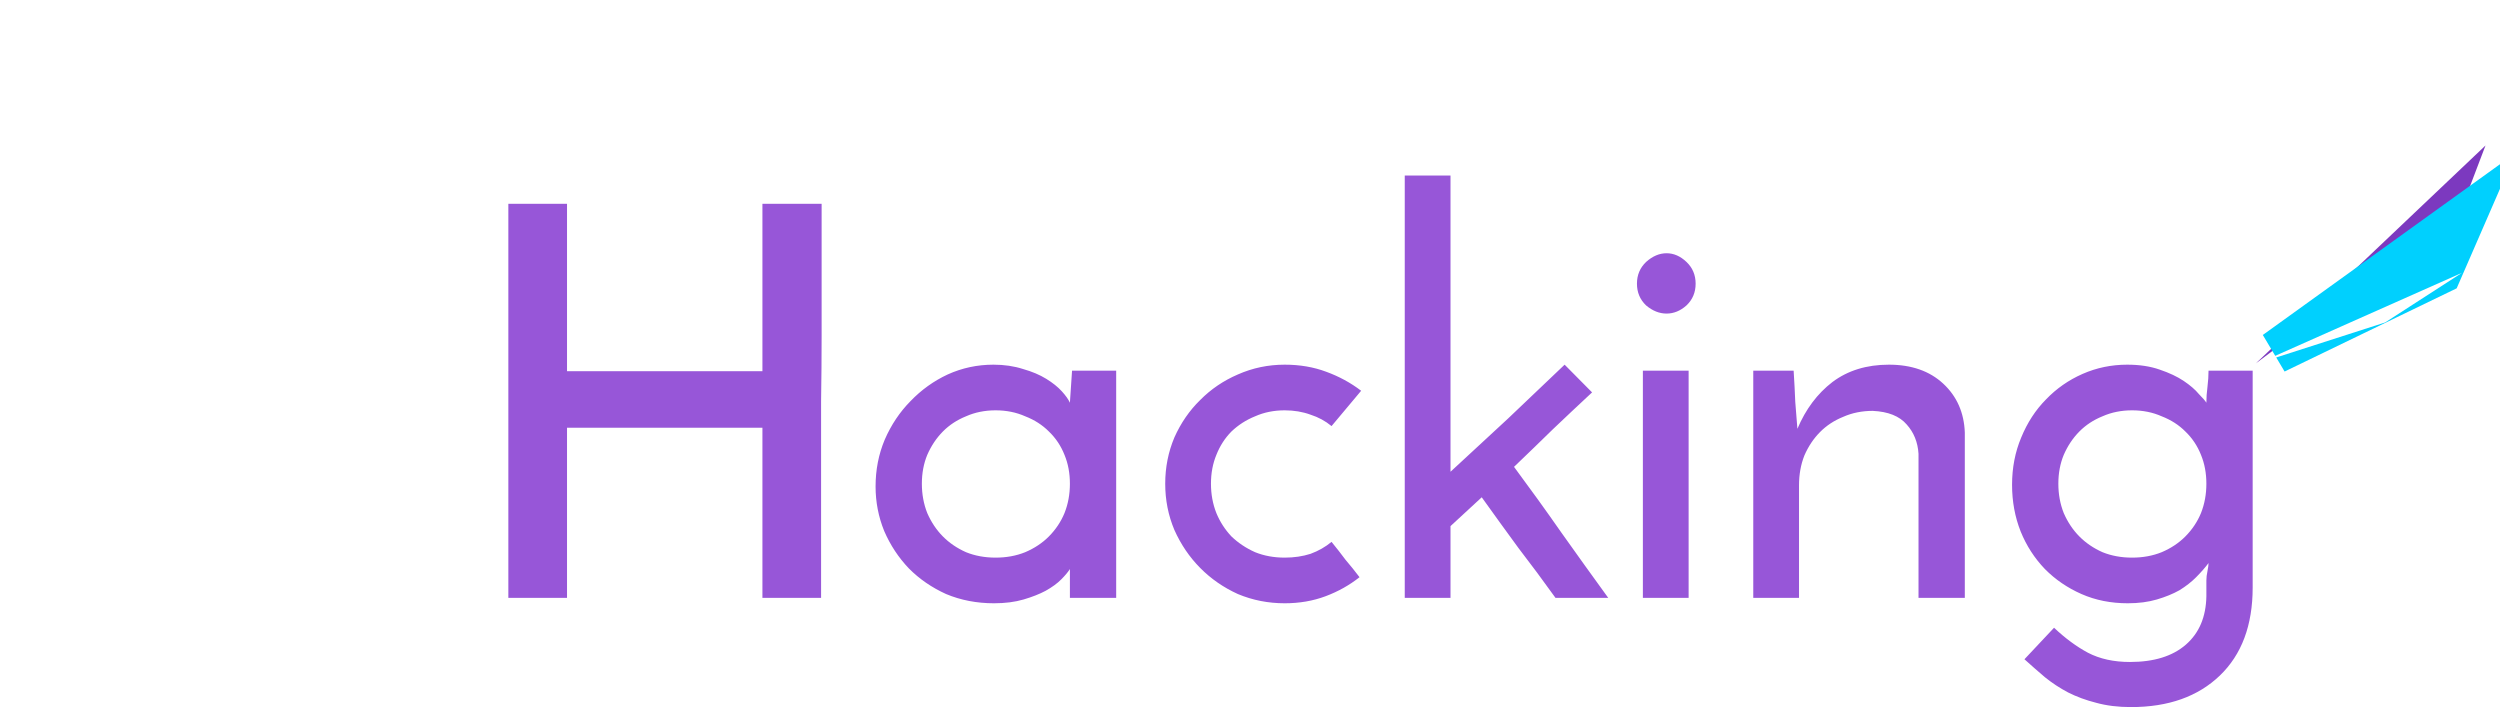 <svg width="251" height="71" viewBox="0 0 251 71" fill="none" xmlns="http://www.w3.org/2000/svg">
<g clip-path="url(#clip0)">
<path d="M226.485 36.485L247.101 21.03L249.546 14.605L226.485 36.485Z" fill="#7C39BF"/>
<g filter="url(#filter0_d)">
<path d="M226.825 36.335L245.107 27.495L247.845 21.202L226.825 36.335Z" fill="white"/>
<path d="M245 27.364L247.481 21.663L228.44 35.371L245 27.364Z" stroke="#00D0FE" stroke-width="4.289"/>
</g>
<path d="M247.197 27.382L239.472 32.372L226.825 36.439L247.197 27.382Z" fill="white"/>
<path d="M3.857 49.937C3.857 51.245 4.18 52.454 4.828 53.564C5.495 54.674 6.379 55.556 7.478 56.21C8.596 56.864 9.803 57.191 11.099 57.191C12.433 57.191 13.64 56.923 14.72 56.388C15.799 55.853 16.643 55.11 17.252 54.159C17.88 53.207 18.203 52.137 18.223 50.948H19.283C19.283 52.316 18.92 53.564 18.194 54.694C17.487 55.803 16.506 56.685 15.25 57.339C14.013 57.974 12.63 58.291 11.099 58.291C9.607 58.291 8.223 57.914 6.948 57.161C5.672 56.408 4.661 55.397 3.915 54.129C3.17 52.841 2.797 51.444 2.797 49.937V45.062C2.797 43.556 3.16 42.169 3.886 40.9C4.632 39.612 5.633 38.592 6.889 37.839C8.165 37.085 9.548 36.709 11.04 36.709C12.551 36.709 13.925 37.036 15.161 37.69C16.417 38.324 17.409 39.206 18.135 40.336C18.861 41.445 19.224 42.684 19.224 44.051H18.164C18.145 42.862 17.821 41.792 17.193 40.841C16.565 39.89 15.711 39.147 14.631 38.611C13.572 38.076 12.374 37.809 11.04 37.809C9.744 37.809 8.547 38.136 7.448 38.79C6.349 39.444 5.476 40.326 4.828 41.435C4.18 42.545 3.857 43.754 3.857 45.062V49.937ZM27.356 37.155H28.445V49.937C28.445 51.245 28.769 52.454 29.417 53.564C30.065 54.674 30.938 55.556 32.037 56.21C33.136 56.864 34.333 57.191 35.629 57.191C36.924 57.191 38.121 56.864 39.22 56.21C40.319 55.556 41.193 54.674 41.84 53.564C42.488 52.454 42.812 51.245 42.812 49.937V37.155H43.901V49.937C43.901 51.444 43.528 52.841 42.782 54.129C42.037 55.397 41.026 56.408 39.75 57.161C38.494 57.914 37.12 58.291 35.629 58.291C34.137 58.291 32.753 57.914 31.478 57.161C30.222 56.408 29.221 55.397 28.475 54.129C27.729 52.841 27.356 51.444 27.356 49.937V37.155Z" fill="white"/>
<path d="M4.828 53.564L3.463 54.376L3.469 54.385L3.474 54.394L4.828 53.564ZM7.478 56.21L6.673 57.588L6.679 57.591L6.684 57.594L7.478 56.21ZM14.72 56.388L14.022 54.952L14.72 56.388ZM17.252 54.158L15.934 53.271L15.927 53.281L15.921 53.291L17.252 54.158ZM18.223 50.948V49.349H16.665L16.639 50.921L18.223 50.948ZM19.283 50.948H20.867V49.349H19.283V50.948ZM18.194 54.694L16.865 53.823L16.863 53.826L16.861 53.829L18.194 54.694ZM15.25 57.339L15.967 58.765L15.971 58.763L15.976 58.761L15.25 57.339ZM3.915 54.129L2.548 54.936L2.551 54.941L2.554 54.945L3.915 54.129ZM3.886 40.9L2.519 40.093L2.517 40.096L2.515 40.1L3.886 40.9ZM6.889 37.838L6.089 36.458L6.085 36.46L6.08 36.463L6.889 37.838ZM15.161 37.69L14.426 39.107L14.44 39.114L14.453 39.12L15.161 37.69ZM18.135 40.336L16.806 41.206L16.81 41.212L16.813 41.217L18.135 40.336ZM19.224 44.051V45.651H20.808V44.051H19.224ZM18.164 44.051L16.581 44.078L16.606 45.651H18.164V44.051ZM14.631 38.611L13.923 40.042L13.928 40.044L13.933 40.047L14.631 38.611ZM7.448 38.79L8.252 40.168L7.448 38.79ZM4.828 41.435L3.463 40.623L4.828 41.435ZM2.273 49.937C2.273 51.526 2.67 53.016 3.463 54.376L6.193 52.752C5.691 51.892 5.441 50.964 5.441 49.937H2.273ZM3.474 54.394C4.276 55.728 5.347 56.798 6.673 57.588L8.282 54.832C7.41 54.313 6.715 53.62 6.182 52.734L3.474 54.394ZM6.684 57.594C8.044 58.389 9.525 58.79 11.099 58.79V55.591C10.081 55.591 9.148 55.338 8.271 54.825L6.684 57.594ZM11.099 58.79C12.648 58.79 14.098 58.478 15.418 57.824L14.022 54.952C13.182 55.368 12.218 55.591 11.099 55.591V58.79ZM15.418 57.824C16.736 57.17 17.806 56.239 18.582 55.026L15.921 53.291C15.48 53.981 14.863 54.535 14.022 54.952L15.418 57.824ZM18.57 55.046C19.373 53.829 19.782 52.457 19.807 50.975L16.639 50.921C16.625 51.817 16.386 52.586 15.934 53.271L18.57 55.046ZM18.223 52.547H19.283V49.349H18.223V52.547ZM17.699 50.948C17.699 52.011 17.422 52.957 16.865 53.823L19.522 55.564C20.418 54.171 20.867 52.62 20.867 50.948H17.699ZM16.861 53.829C16.317 54.683 15.554 55.382 14.524 55.918L15.976 58.761C17.458 57.989 18.657 56.923 19.526 55.559L16.861 53.829ZM14.532 55.913C13.54 56.422 12.407 56.691 11.099 56.691V59.89C12.853 59.89 14.486 59.525 15.967 58.765L14.532 55.913ZM11.099 56.691C9.885 56.691 8.778 56.389 7.747 55.78L6.148 58.542C7.669 59.439 9.329 59.89 11.099 59.89V56.691ZM7.747 55.78C6.7 55.162 5.884 54.345 5.277 53.312L2.554 54.945C3.438 56.45 4.644 57.653 6.148 58.542L7.747 55.78ZM5.283 53.322C4.68 52.281 4.381 51.163 4.381 49.937H1.213C1.213 51.724 1.659 53.401 2.548 54.936L5.283 53.322ZM4.381 49.937V45.062H1.213V49.937H4.381ZM4.381 45.062C4.381 43.829 4.674 42.719 5.257 41.701L2.515 40.1C1.645 41.619 1.213 43.283 1.213 45.062H4.381ZM5.253 41.708C5.865 40.651 6.675 39.827 7.697 39.214L6.08 36.463C4.59 37.356 3.398 38.574 2.519 40.093L5.253 41.708ZM7.688 39.219C8.719 38.611 9.826 38.308 11.04 38.308V35.109C9.27 35.109 7.61 35.56 6.089 36.458L7.688 39.219ZM11.04 38.308C12.317 38.308 13.435 38.582 14.426 39.107L15.896 36.273C14.415 35.489 12.785 35.109 11.04 35.109V38.308ZM14.453 39.12C15.471 39.634 16.242 40.329 16.806 41.206L19.463 39.465C18.575 38.083 17.364 37.014 15.87 36.259L14.453 39.12ZM16.813 41.217C17.363 42.058 17.64 42.988 17.64 44.051H20.808C20.808 42.38 20.359 40.833 19.456 39.454L16.813 41.217ZM19.224 42.452H18.164V45.651H19.224V42.452ZM19.748 44.025C19.723 42.542 19.314 41.171 18.511 39.954L15.875 41.728C16.327 42.413 16.566 43.183 16.581 44.078L19.748 44.025ZM18.511 39.954C17.718 38.753 16.644 37.827 15.329 37.176L13.933 40.047C14.778 40.466 15.411 41.026 15.875 41.728L18.511 39.954ZM15.34 37.181C14.034 36.521 12.589 36.209 11.04 36.209V39.408C12.16 39.408 13.11 39.631 13.923 40.042L15.34 37.181ZM11.04 36.209C9.466 36.209 7.991 36.61 6.644 37.412L8.252 40.168C9.104 39.661 10.023 39.408 11.04 39.408V36.209ZM6.644 37.412C5.314 38.203 4.247 39.28 3.463 40.623L6.193 42.247C6.704 41.371 7.385 40.684 8.252 40.168L6.644 37.412ZM3.463 40.623C2.67 41.983 2.273 43.473 2.273 45.062H5.441C5.441 44.035 5.691 43.107 6.193 42.247L3.463 40.623ZM2.273 45.062V49.937H5.441V45.062H2.273ZM27.356 37.155V35.555H25.772V37.155H27.356ZM28.445 37.155H30.029V35.555H28.445V37.155ZM29.417 53.564L30.782 52.752L29.417 53.564ZM32.037 56.21L31.233 57.588L32.037 56.21ZM39.22 56.21L38.416 54.832L39.22 56.21ZM41.84 53.564L40.476 52.752L41.84 53.564ZM42.812 37.155V35.555H41.228V37.155H42.812ZM43.901 37.155H45.485V35.555H43.901V37.155ZM42.782 54.129L44.144 54.945L44.147 54.941L44.15 54.936L42.782 54.129ZM39.75 57.161L38.951 55.78L38.946 55.783L38.941 55.786L39.75 57.161ZM31.478 57.161L30.669 58.536L30.674 58.539L30.678 58.542L31.478 57.161ZM28.475 54.129L27.107 54.936L27.11 54.941L27.113 54.945L28.475 54.129ZM27.356 38.754H28.445V35.555H27.356V38.754ZM26.861 37.155V49.937H30.029V37.155H26.861ZM26.861 49.937C26.861 51.526 27.259 53.016 28.052 54.376L30.782 52.752C30.28 51.892 30.029 50.964 30.029 49.937H26.861ZM28.052 54.376C28.836 55.719 29.902 56.796 31.233 57.588L32.841 54.832C31.973 54.315 31.293 53.628 30.782 52.752L28.052 54.376ZM31.233 57.588C32.58 58.389 34.055 58.79 35.629 58.79V55.591C34.612 55.591 33.693 55.338 32.841 54.832L31.233 57.588ZM35.629 58.79C37.202 58.79 38.678 58.389 40.024 57.588L38.416 54.832C37.565 55.338 36.646 55.591 35.629 55.591V58.79ZM40.024 57.588C41.355 56.796 42.421 55.719 43.205 54.376L40.476 52.752C39.964 53.628 39.284 54.315 38.416 54.832L40.024 57.588ZM43.205 54.376C43.998 53.016 44.396 51.526 44.396 49.937H41.228C41.228 50.964 40.977 51.892 40.476 52.752L43.205 54.376ZM44.396 49.937V37.155H41.228V49.937H44.396ZM42.812 38.754H43.901V35.555H42.812V38.754ZM42.317 37.155V49.937H45.485V37.155H42.317ZM42.317 49.937C42.317 51.163 42.018 52.281 41.415 53.322L44.15 54.936C45.039 53.401 45.485 51.724 45.485 49.937H42.317ZM41.42 53.312C40.813 54.345 39.997 55.162 38.951 55.78L40.55 58.542C42.054 57.653 43.26 56.45 44.144 54.945L41.42 53.312ZM38.941 55.786C37.935 56.389 36.842 56.691 35.629 56.691V59.89C37.399 59.89 39.053 59.439 40.559 58.536L38.941 55.786ZM35.629 56.691C34.415 56.691 33.308 56.389 32.277 55.78L30.678 58.542C32.199 59.439 33.859 59.89 35.629 59.89V56.691ZM32.286 55.786C31.258 55.169 30.447 54.35 29.837 53.312L27.113 54.945C27.994 56.444 29.185 57.647 30.669 58.536L32.286 55.786ZM29.842 53.322C29.24 52.281 28.94 51.163 28.94 49.937H25.772C25.772 51.724 26.218 53.401 27.107 54.936L29.842 53.322ZM28.94 49.937V37.155H25.772V49.937H28.94Z" fill="white"/>
<path d="M51.038 60.024V20.46H56.929V37.268H76.547V20.46H82.491C82.491 20.933 82.491 21.825 82.491 23.134C82.491 24.408 82.491 25.936 82.491 27.718C82.491 29.501 82.491 31.483 82.491 33.666C82.491 35.813 82.473 38.014 82.437 40.269C82.437 42.489 82.437 44.69 82.437 46.872C82.437 49.019 82.437 50.983 82.437 52.766C82.437 54.549 82.437 56.095 82.437 57.404C82.437 58.678 82.437 59.551 82.437 60.024H76.547V42.943H56.929V60.024H51.038ZM87.908 48.837C87.908 47.163 88.214 45.599 88.827 44.144C89.475 42.652 90.34 41.361 91.42 40.269C92.501 39.142 93.745 38.25 95.15 37.595C96.591 36.941 98.122 36.613 99.743 36.613C100.824 36.613 101.815 36.759 102.715 37.05C103.616 37.304 104.391 37.632 105.039 38.032C105.688 38.432 106.211 38.85 106.607 39.287C107.003 39.724 107.273 40.106 107.418 40.433L107.634 37.213H112.065V60.024H107.418V57.132C107.238 57.423 106.949 57.768 106.553 58.168C106.157 58.569 105.634 58.951 104.985 59.314C104.373 59.642 103.634 59.933 102.769 60.188C101.905 60.442 100.914 60.569 99.797 60.569C98.068 60.569 96.465 60.26 94.988 59.642C93.546 58.987 92.304 58.132 91.258 57.077C90.214 55.986 89.385 54.73 88.773 53.312C88.196 51.893 87.908 50.401 87.908 48.837ZM92.555 48.564C92.555 49.619 92.736 50.601 93.096 51.511C93.493 52.42 94.015 53.203 94.663 53.857C95.312 54.512 96.086 55.04 96.987 55.44C97.888 55.804 98.879 55.986 99.959 55.986C101.04 55.986 102.031 55.804 102.932 55.44C103.869 55.04 104.661 54.512 105.31 53.857C105.994 53.166 106.517 52.384 106.877 51.511C107.238 50.601 107.418 49.619 107.418 48.564C107.418 47.509 107.238 46.545 106.877 45.672C106.517 44.762 105.994 43.98 105.31 43.325C104.661 42.67 103.869 42.161 102.932 41.797C102.031 41.397 101.04 41.197 99.959 41.197C98.879 41.197 97.888 41.397 96.987 41.797C96.086 42.161 95.312 42.67 94.663 43.325C94.015 43.98 93.493 44.762 93.096 45.672C92.736 46.545 92.555 47.509 92.555 48.564ZM133.687 54.403C134.191 55.022 134.66 55.622 135.092 56.204C135.561 56.75 136.029 57.332 136.497 57.95C135.488 58.751 134.353 59.387 133.092 59.86C131.831 60.333 130.462 60.569 128.985 60.569C127.327 60.569 125.761 60.26 124.283 59.642C122.843 58.987 121.581 58.114 120.501 57.023C119.42 55.931 118.555 54.658 117.906 53.203C117.293 51.747 116.988 50.201 116.988 48.564C116.988 46.927 117.293 45.381 117.906 43.925C118.555 42.47 119.42 41.215 120.501 40.16C121.581 39.069 122.843 38.214 124.283 37.595C125.761 36.941 127.327 36.613 128.985 36.613C130.498 36.613 131.885 36.85 133.146 37.322C134.443 37.795 135.615 38.432 136.659 39.233L133.687 42.78C133.074 42.27 132.372 41.888 131.579 41.634C130.787 41.343 129.922 41.197 128.985 41.197C127.904 41.197 126.913 41.397 126.012 41.797C125.112 42.161 124.319 42.67 123.635 43.325C122.986 43.98 122.482 44.762 122.122 45.672C121.762 46.545 121.581 47.509 121.581 48.564C121.581 49.619 121.762 50.601 122.122 51.511C122.482 52.384 122.986 53.166 123.635 53.857C124.319 54.512 125.112 55.04 126.012 55.44C126.913 55.804 127.904 55.986 128.985 55.986C129.922 55.986 130.787 55.858 131.579 55.604C132.372 55.312 133.074 54.912 133.687 54.403ZM157.088 36.613L159.844 39.396C158.475 40.669 157.16 41.906 155.899 43.107C154.674 44.307 153.377 45.563 152.008 46.872C153.629 49.055 155.215 51.256 156.764 53.475C158.313 55.658 159.881 57.841 161.466 60.024H156.17C154.944 58.314 153.701 56.64 152.44 55.003C151.216 53.33 149.99 51.638 148.766 49.928L145.631 52.821V60.024H141.037V17.623H145.631V47.364C147.648 45.508 149.576 43.725 151.413 42.016C153.251 40.269 155.143 38.468 157.088 36.613ZM164.35 28.482C164.35 27.609 164.657 26.881 165.269 26.299C165.918 25.717 166.603 25.426 167.322 25.426C168.043 25.426 168.71 25.717 169.322 26.299C169.935 26.881 170.241 27.609 170.241 28.482C170.241 29.355 169.935 30.083 169.322 30.665C168.71 31.211 168.043 31.483 167.322 31.483C166.603 31.483 165.918 31.211 165.269 30.665C164.657 30.083 164.35 29.355 164.35 28.482ZM169.538 60.024H164.945V37.213H169.538V60.024ZM176.028 37.213H180.081C180.153 38.341 180.207 39.378 180.243 40.324C180.316 41.233 180.387 42.143 180.459 43.052C181.288 41.088 182.459 39.523 183.972 38.359C185.521 37.195 187.413 36.613 189.646 36.613C191.916 36.613 193.736 37.25 195.105 38.523C196.474 39.796 197.195 41.434 197.267 43.434V60.024H192.619V45.563C192.547 44.398 192.15 43.416 191.43 42.616C190.71 41.779 189.575 41.324 188.025 41.252C186.945 41.252 185.954 41.452 185.053 41.852C184.152 42.216 183.377 42.725 182.729 43.38C182.081 44.035 181.558 44.817 181.162 45.726C180.801 46.636 180.621 47.636 180.621 48.728V60.024H176.028V37.213ZM202.011 48.673C202.011 46.963 202.317 45.381 202.93 43.925C203.542 42.434 204.371 41.161 205.416 40.106C206.461 39.014 207.685 38.159 209.091 37.541C210.496 36.922 211.991 36.613 213.576 36.613C214.801 36.613 215.882 36.777 216.819 37.104C217.792 37.432 218.602 37.814 219.25 38.25C219.899 38.687 220.403 39.123 220.764 39.56C221.16 39.96 221.412 40.251 221.52 40.433C221.52 39.924 221.557 39.396 221.629 38.85C221.7 38.268 221.737 37.723 221.737 37.213H226.168V58.987C226.168 62.77 225.069 65.717 222.872 67.827C220.674 69.937 217.701 70.992 213.954 70.992C212.658 70.992 211.486 70.847 210.442 70.556C209.433 70.301 208.496 69.956 207.631 69.519C206.803 69.082 206.028 68.573 205.308 67.991C204.623 67.409 203.939 66.809 203.254 66.19L206.227 63.025C207.343 64.08 208.478 64.917 209.631 65.535C210.82 66.154 212.225 66.463 213.846 66.463C216.261 66.463 218.134 65.881 219.467 64.717C220.8 63.553 221.484 61.934 221.52 59.86V58.278C221.52 57.986 221.557 57.677 221.629 57.35C221.7 56.986 221.737 56.713 221.737 56.531C221.412 56.968 220.998 57.441 220.494 57.95C220.025 58.423 219.467 58.86 218.818 59.26C218.17 59.624 217.413 59.933 216.549 60.188C215.684 60.442 214.711 60.569 213.63 60.569C211.937 60.569 210.388 60.26 208.982 59.642C207.577 59.023 206.352 58.187 205.308 57.132C204.262 56.04 203.452 54.785 202.876 53.366C202.299 51.911 202.011 50.347 202.011 48.673ZM206.658 48.564C206.658 49.619 206.839 50.601 207.199 51.511C207.596 52.42 208.118 53.203 208.766 53.857C209.415 54.512 210.189 55.04 211.09 55.44C211.991 55.804 212.981 55.986 214.062 55.986C215.143 55.986 216.134 55.804 217.035 55.44C217.972 55.04 218.765 54.512 219.413 53.857C220.097 53.166 220.62 52.384 220.98 51.511C221.34 50.601 221.52 49.619 221.52 48.564C221.52 47.509 221.34 46.545 220.98 45.672C220.62 44.762 220.097 43.98 219.413 43.325C218.765 42.67 217.972 42.161 217.035 41.797C216.134 41.397 215.143 41.197 214.062 41.197C212.981 41.197 211.991 41.397 211.09 41.797C210.189 42.161 209.415 42.67 208.766 43.325C208.118 43.98 207.596 44.762 207.199 45.672C206.839 46.545 206.658 47.509 206.658 48.564Z" fill="#9756D8"/>
</g>
<defs>
<filter id="filter0_d" x="207.919" y="-3.542" width="63.547" height="59.75" filterUnits="userSpaceOnUse" color-interpolation-filters="sRGB">
<feFlood flood-opacity="0" result="BackgroundImageFix"/>
<feColorMatrix in="SourceAlpha" type="matrix" values="0 0 0 0 0 0 0 0 0 0 0 0 0 0 0 0 0 0 127 0"/>
<feOffset/>
<feGaussianBlur stdDeviation="9.453"/>
<feColorMatrix type="matrix" values="0 0 0 0 0 0 0 0 0 0.817 0 0 0 0 0.996 0 0 0 1 0"/>
<feBlend mode="normal" in2="BackgroundImageFix" result="effect1_dropShadow"/>
<feBlend mode="normal" in="SourceGraphic" in2="effect1_dropShadow" result="shape"/>
</filter>
<clipPath id="clip0">
<rect width="251" height="71" fill="white"/>
</clipPath>
</defs>
</svg>
